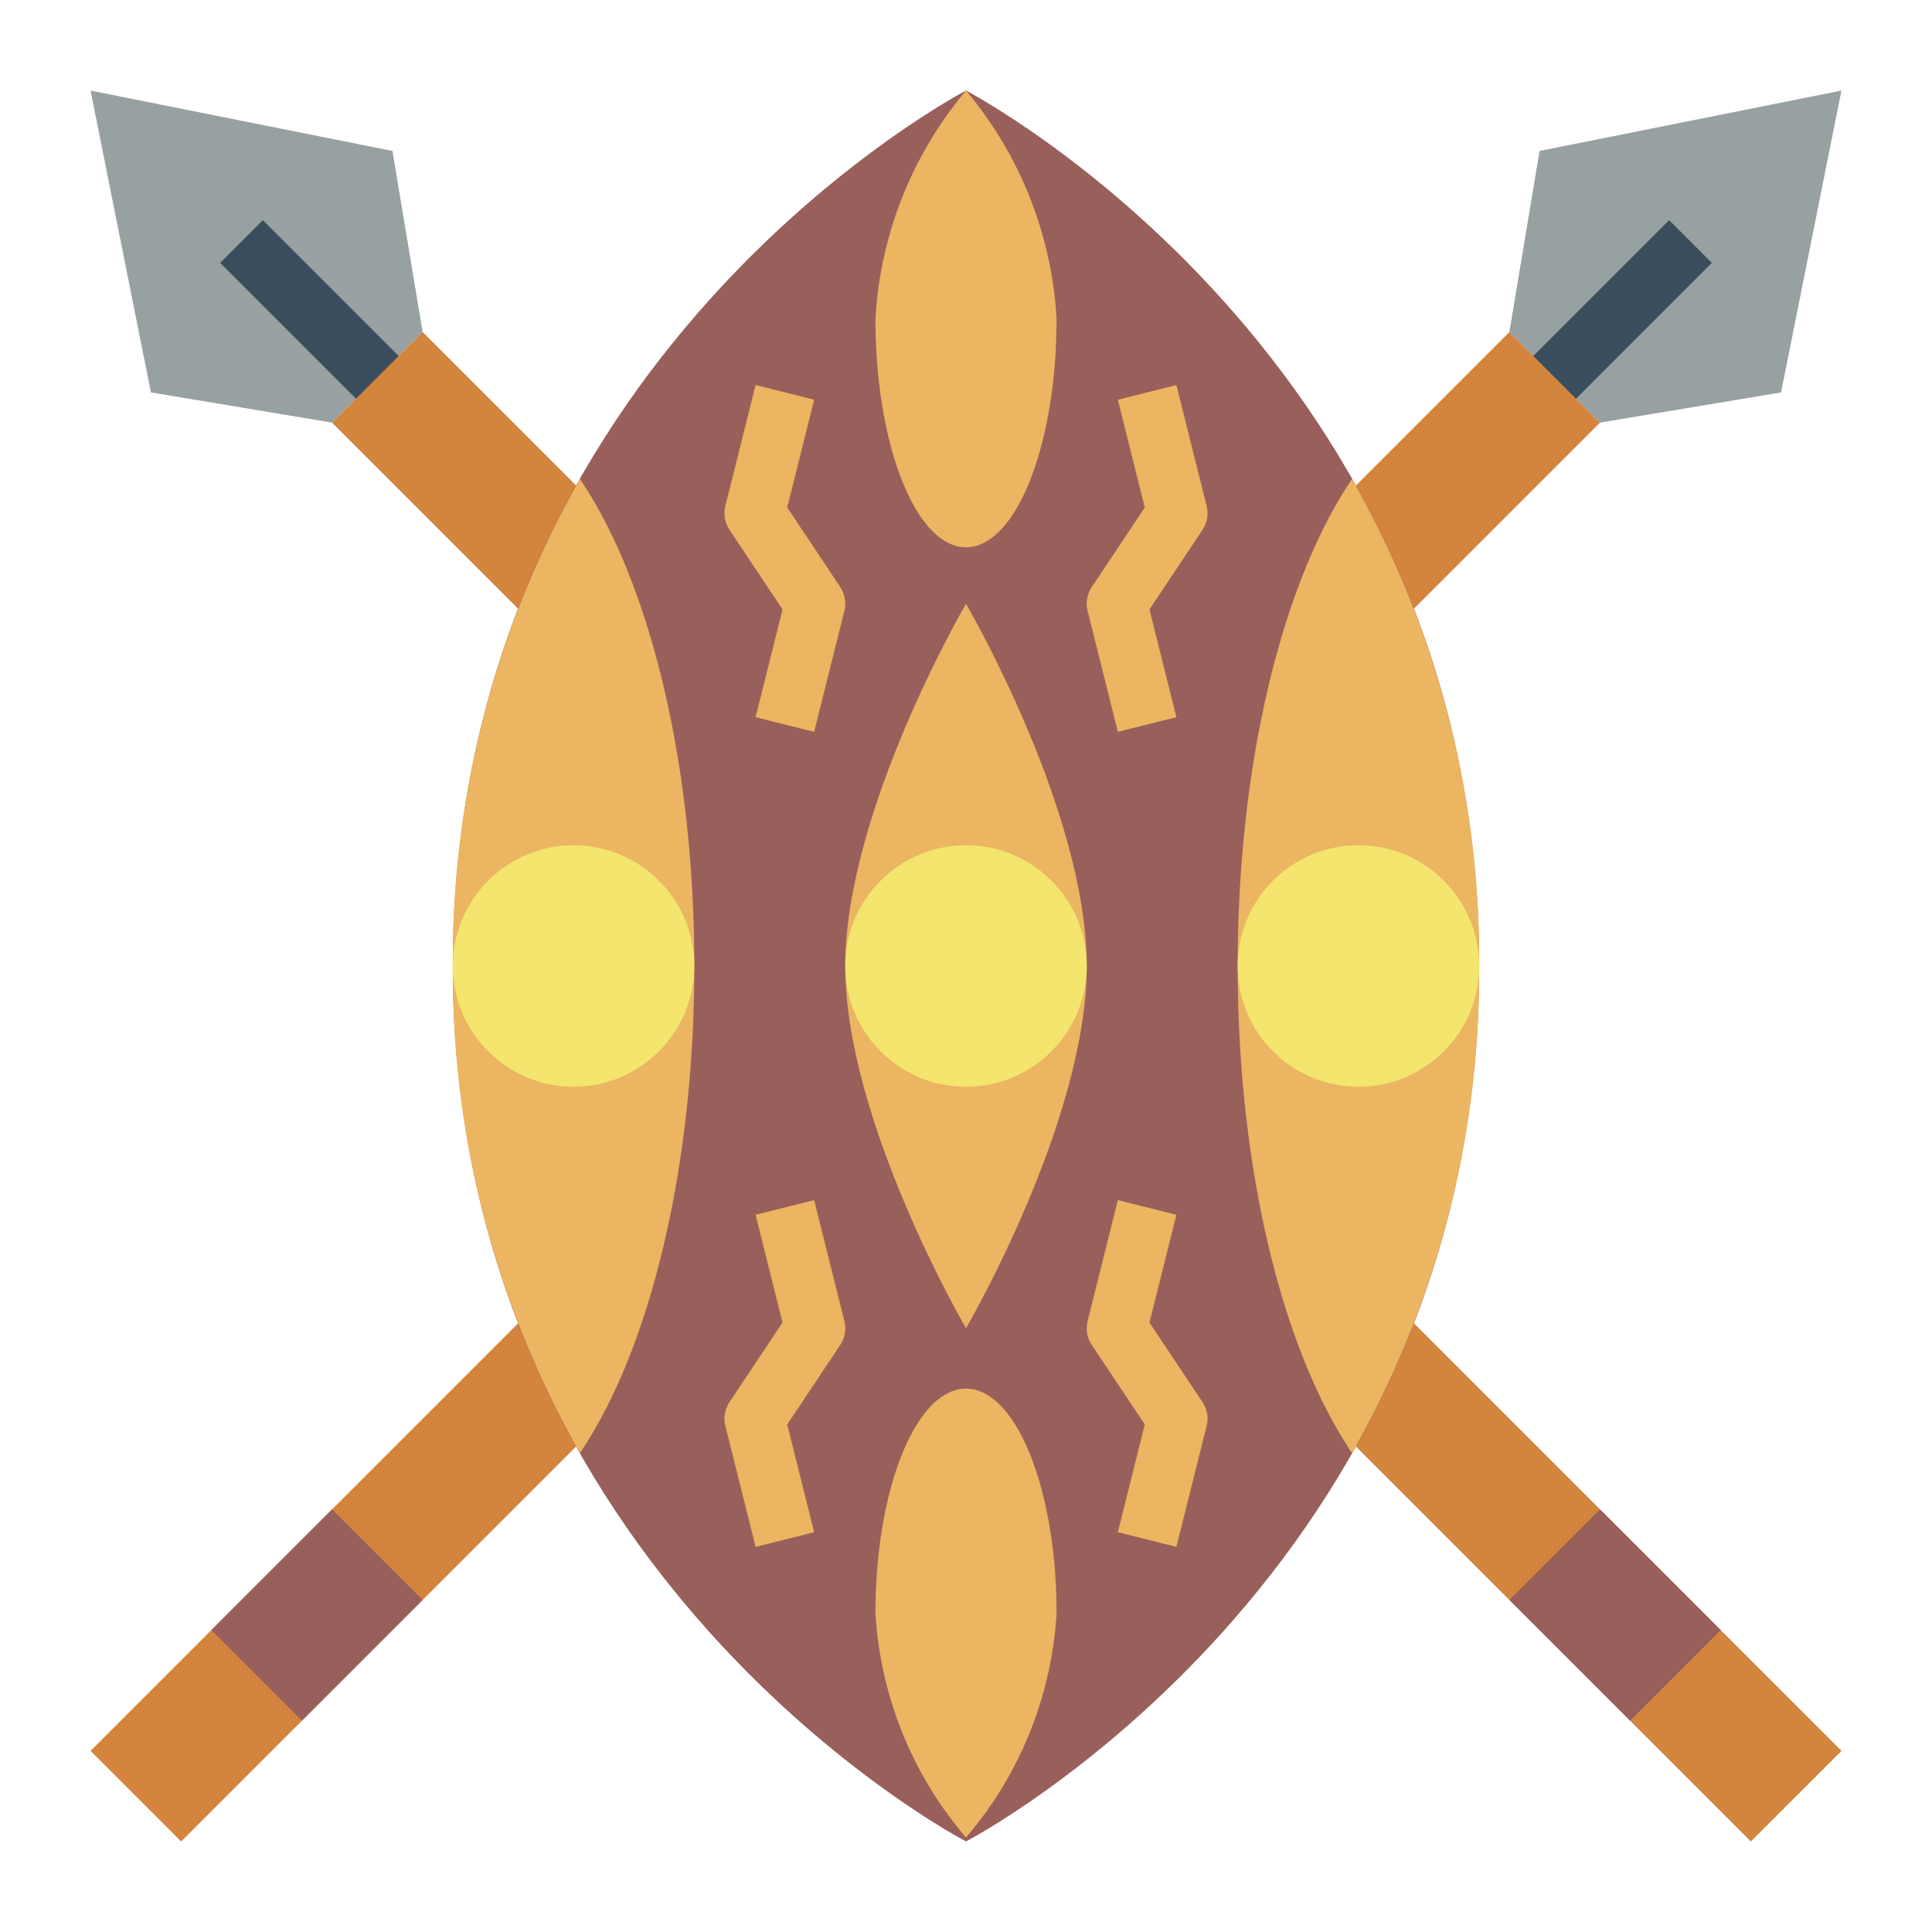 <?xml version="1.0"?>
<svg xmlns="http://www.w3.org/2000/svg" viewBox="0 0 64 64" width="512" height="512"><g id="flat"><polygon points="14 11 13 5 3 3 5 13 11 14 14 11" style="fill:#98a1a1"/><rect x="9.5" y="6.964" width="2" height="7.071" transform="translate(-4.349 10.5) rotate(-45)" style="fill:#394d5c"/><polygon points="50 11 51 5 61 3 59 13 53 14 50 11" style="fill:#98a1a1"/><rect x="49.964" y="9.5" width="7.071" height="2" transform="translate(8.245 40.906) rotate(-45)" style="fill:#394d5c"/><rect x="33.879" y="2.766" width="4.243" height="66.468" transform="translate(-14.912 36) rotate(-45)" style="fill:#d3843d"/><rect x="-5.234" y="33.879" width="66.468" height="4.243" transform="translate(-17.255 30.343) rotate(-45)" style="fill:#d3843d"/><path d="M49,32c0,20.174-17,29-17,29S15,52.174,15,32,32,3,32,3,49,11.826,49,32Z" style="fill:#995f5b"/><path d="M35,10.565c0,4.178-1.343,7.565-3,7.565s-3-3.387-3-7.565A12.869,12.869,0,0,1,32,3,12.869,12.869,0,0,1,35,10.565Z" style="fill:#ebb562"/><path d="M35,53.435C35,49.329,33.657,46,32,46s-3,3.329-3,7.435a12.546,12.546,0,0,0,3,7.435A12.546,12.546,0,0,0,35,53.435Z" style="fill:#ebb562"/><path d="M36,32c0,5.155-4,12-4,12s-4-6.845-4-12,4-12,4-12S36,26.845,36,32Z" style="fill:#ebb562"/><path d="M19.212,48.132C21.483,44.78,23,38.818,23,32s-1.517-12.78-3.788-16.132A32.1,32.1,0,0,0,15,32,32.1,32.1,0,0,0,19.212,48.132Z" style="fill:#ebb562"/><path d="M44.788,48.132C42.517,44.78,41,38.818,41,32s1.517-12.78,3.788-16.132A32.1,32.1,0,0,1,49,32,32.1,32.1,0,0,1,44.788,48.132Z" style="fill:#ebb562"/><rect x="51.379" y="50.672" width="4.243" height="5.657" transform="translate(-22.16 53.5) rotate(-45)" style="fill:#995f5b"/><rect x="7.672" y="51.379" width="5.657" height="4.243" transform="translate(-34.755 23.094) rotate(-45)" style="fill:#995f5b"/><path d="M26.97,24.243l-1.94-.486.892-3.57-1.754-2.632a1,1,0,0,1-.138-.8l1-4,1.94.486-.892,3.57,1.754,2.632a1,1,0,0,1,.138.8Z" style="fill:#ebb562"/><path d="M37.03,24.243l-1-4a1,1,0,0,1,.138-.8l1.754-2.632-.892-3.57,1.94-.486,1,4a1,1,0,0,1-.138.8l-1.754,2.632.892,3.57Z" style="fill:#ebb562"/><path d="M25.03,51.243l-1-4a1,1,0,0,1,.138-.8l1.754-2.632-.892-3.57,1.94-.486,1,4a1,1,0,0,1-.138.8l-1.754,2.632.892,3.57Z" style="fill:#ebb562"/><path d="M38.97,51.243l-1.94-.486.892-3.57-1.754-2.632a1,1,0,0,1-.138-.8l1-4,1.94.486-.892,3.57,1.754,2.632a1,1,0,0,1,.138.8Z" style="fill:#ebb562"/><circle cx="32" cy="32" r="4" style="fill:#f3e56d"/><circle cx="19" cy="32" r="4" style="fill:#f3e56d"/><circle cx="45" cy="32" r="4" style="fill:#f3e56d"/></g></svg>

